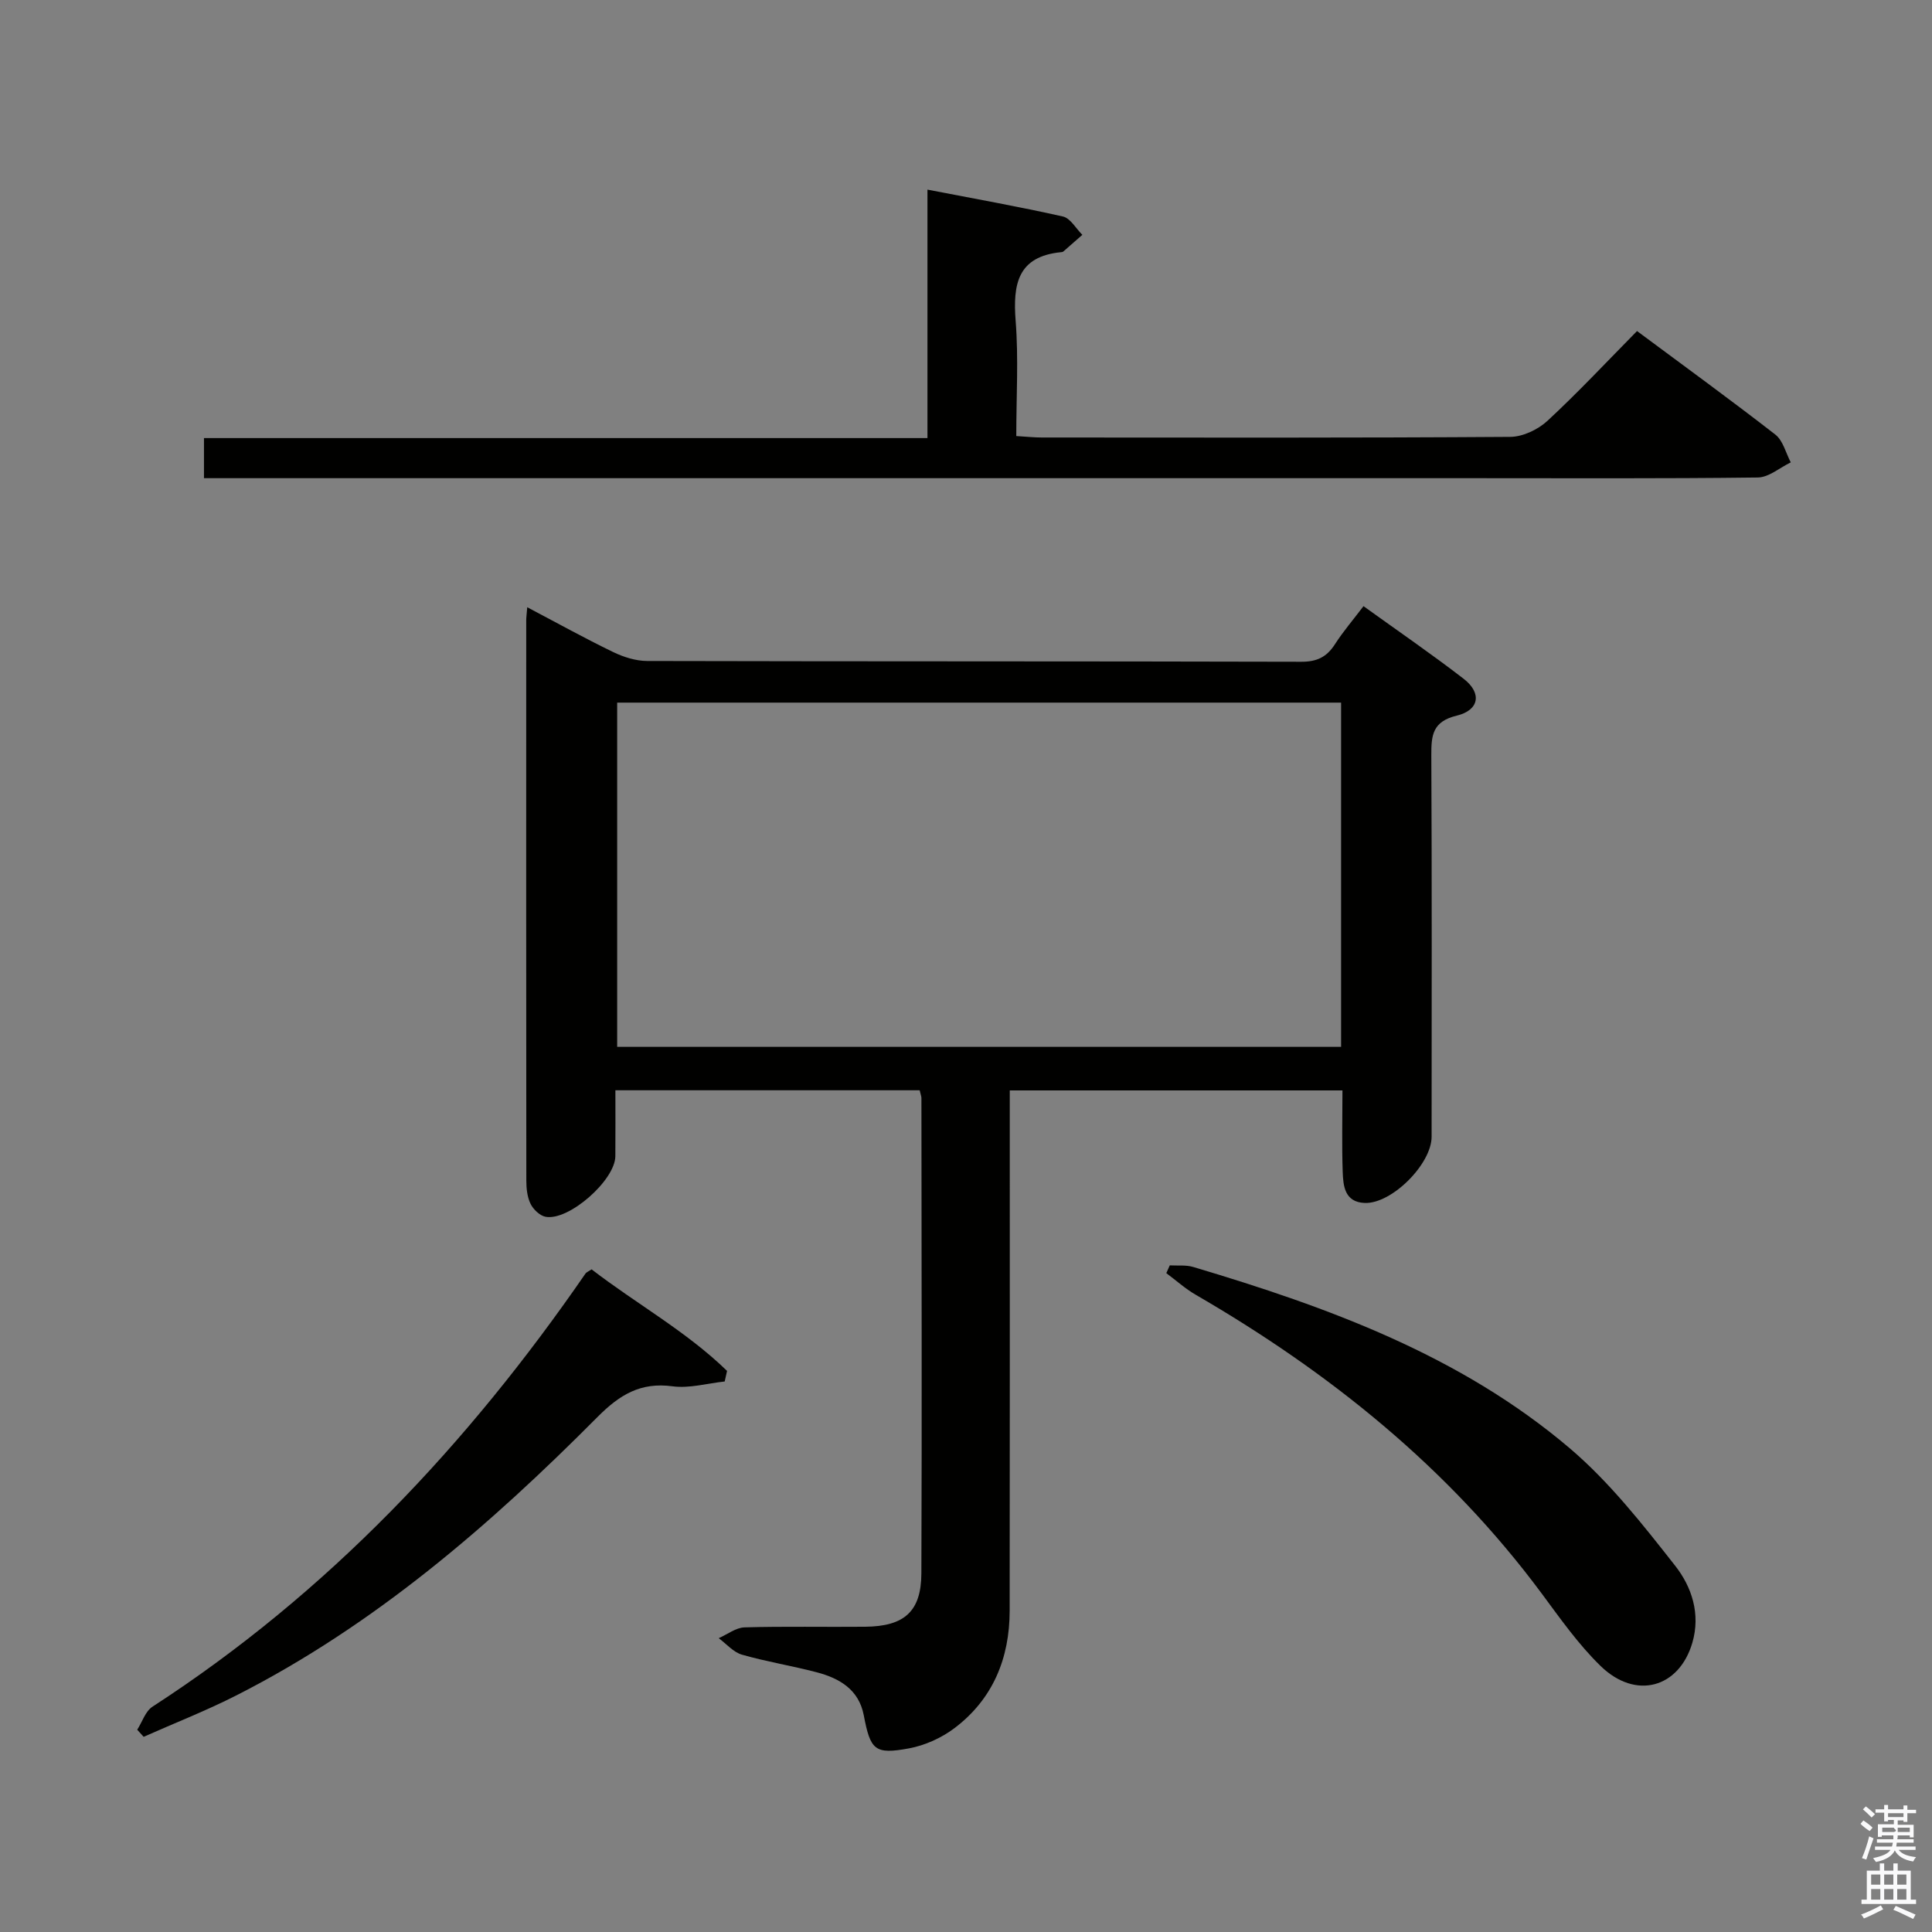 <svg enable-background="new 0 0 400 400" viewBox="0 0 400 400" xmlns="http://www.w3.org/2000/svg"><rect x="0" y="0" width="400" height="400" fill="#808080" stroke="none"/><path d="m385.2 377.6.6-.7c.6.4 1.3.9 1.9 1.5l-.6.7c-.8-.5-1.4-1-1.9-1.5zm.3 7.1c.6-1.4 1.1-2.9 1.5-4.5.3.1.6.3.9.4-.5 1.4-1 2.9-1.5 4.4zm.2-10.1.6-.6c.7.5 1.3 1.1 1.9 1.6l-.7.7c-.6-.6-1.2-1.2-1.8-1.7zm8.4-.8h.8v.9h1.8v.7h-1.8v1.8h-.8v-.3h-1.2v.9h3.3v2.6h-.8v-.4h-2.5c0 .3 0 .6-.1.8h3.4v.7h-3.5c0 .3-.1.6-.1.8h4v.7h-3.5c.7.9 1.9 1.3 3.6 1.5-.2.2-.4.5-.6.9-1.9-.3-3.2-1.1-3.8-2.3-.5 1.1-1.8 2-3.9 2.4-.2-.3-.4-.5-.6-.8 1.9-.4 3.1-.9 3.6-1.7h-3.2v-.7h3.5c.1-.2.1-.5.2-.8h-3.3v-.7h3.4c0-.2 0-.5 0-.8h-2.4v.3h-.8v-2.6h3.3v-.9h-1.2v.3h-.8v-1.8h-1.8v-.7h1.8v-.9h.8v.9h3.2zm-4.4 5.5h2.4c1-.3 0-.6 0-.9h-2.4zm1.2-3.1h3.2v-.8h-3.2zm4.4 2.2h-2.4v.9h2.5v-.9z" fill="#fafafb"/><path d="m389.2 385.8h.9v1.5h1.9v-1.5h.9v1.5h2.7v6h1.1v.9h-11.3v-.9h1.1v-6h2.7zm.2 8.7.5.8c-1.2.6-2.5 1.3-4 1.9-.2-.3-.3-.6-.6-.8 1.6-.6 3-1.3 4.1-1.9zm-2-4.3h1.9v-2.1h-1.9zm0 3.1h1.9v-2.2h-1.9zm2.7-3.1h1.9v-2.1h-1.9zm0 3.1h1.9v-2.2h-1.9zm2.4 1.3c1.4.6 2.7 1.2 4.1 1.8l-.5.9c-1.5-.7-2.8-1.4-4.1-1.9zm2.2-6.5h-1.9v2.1h1.9zm-1.9 5.2h1.9v-2.2h-1.9z" fill="#fafafb"/><g fill="#010100"><path d="m190.41 225.73c-20.93 0-41.65 0-63 0 0 4.75.03 9.2-.01 13.65-.04 4.97-9.64 13.45-14.45 12.54-1.2-.23-2.55-1.54-3.11-2.69-.69-1.42-.87-3.2-.87-4.82-.04-38.65-.03-77.3-.02-115.95 0-.66.1-1.32.21-2.74 6.12 3.23 11.88 6.42 17.79 9.28 2.15 1.04 4.67 1.84 7.03 1.85 45.15.11 90.29.04 135.44.16 3.24.01 5.26-.98 6.96-3.62 1.69-2.63 3.75-5.03 5.92-7.89 7.12 5.13 14.08 9.9 20.75 15.05 3.78 2.92 3.25 6.48-1.44 7.61-5.03 1.22-5.29 4.07-5.27 8.22.13 26.32.07 52.64.06 78.96 0 5.66-8.26 13.94-13.86 13.72-4.15-.17-4.45-3.52-4.55-6.51-.19-5.47-.05-10.96-.05-16.79-23.08 0-45.79 0-68.88 0v5.77c0 33.98.03 67.97-.02 101.95-.01 9.85-3.47 18.31-11.45 24.33-2.68 2.02-6.1 3.56-9.39 4.17-7.12 1.32-7.99.35-9.37-6.87-1.02-5.31-5.02-7.64-9.73-8.88-5.13-1.35-10.4-2.19-15.49-3.65-1.78-.51-3.22-2.24-4.81-3.41 1.78-.78 3.55-2.19 5.35-2.24 8.32-.24 16.66-.05 24.99-.13 8.08-.08 11.59-3.15 11.62-11.05.13-32.82.03-65.64.01-98.45-.01-.32-.15-.64-.36-1.57zm-62.63-80.26v71.27h149.88c0-23.83 0-47.4 0-71.27-50.01 0-99.76 0-149.88 0z"/><path d="m192.02 90.7c0-17.51 0-33.97 0-51.44 9.7 1.88 18.93 3.51 28.06 5.57 1.54.35 2.68 2.48 4.01 3.79-1.31 1.15-2.62 2.31-3.94 3.45-.11.1-.31.13-.47.14-9.01.89-9.99 6.65-9.4 14.24.61 7.75.13 15.59.13 23.83 2.07.12 3.67.3 5.28.3 32.33.02 64.67.09 97-.13 2.6-.02 5.73-1.51 7.68-3.31 6.34-5.87 12.25-12.2 18.56-18.6 9.82 7.3 19.35 14.22 28.64 21.44 1.59 1.24 2.16 3.8 3.19 5.75-2.27 1.09-4.54 3.1-6.82 3.13-19.83.25-39.66.14-59.5.14-85.33 0-170.66 0-256 0-1.97 0-3.94 0-6.21 0 0-2.78 0-5.19 0-8.3z"/><path d="m242.19 261.98c1.62.1 3.33-.12 4.84.33 27.99 8.34 55.34 18.32 77.95 37.52 8.25 7.01 15.13 15.79 21.86 24.36 3.4 4.33 5.29 9.94 3.54 15.93-2.75 9.35-11.71 11.89-18.99 4.81-4.6-4.47-8.37-9.85-12.22-15.04-19.27-25.97-43.85-45.73-71.62-61.83-2.16-1.25-4.06-2.97-6.08-4.47.23-.54.48-1.08.72-1.61z"/><path d="m28.41 358.12c1.04-1.62 1.69-3.82 3.16-4.77 36.29-23.52 65.27-54.3 89.66-89.69.17-.25.53-.37 1.26-.85 9.16 7.07 19.57 12.79 28.04 21.02-.16.73-.33 1.46-.49 2.19-3.6.38-7.3 1.47-10.79 1-6.65-.9-10.98 1.76-15.55 6.36-22.33 22.48-46.2 43.1-74.7 57.6-6.26 3.19-12.83 5.75-19.26 8.61-.44-.5-.89-.99-1.33-1.47z"/></g></svg>